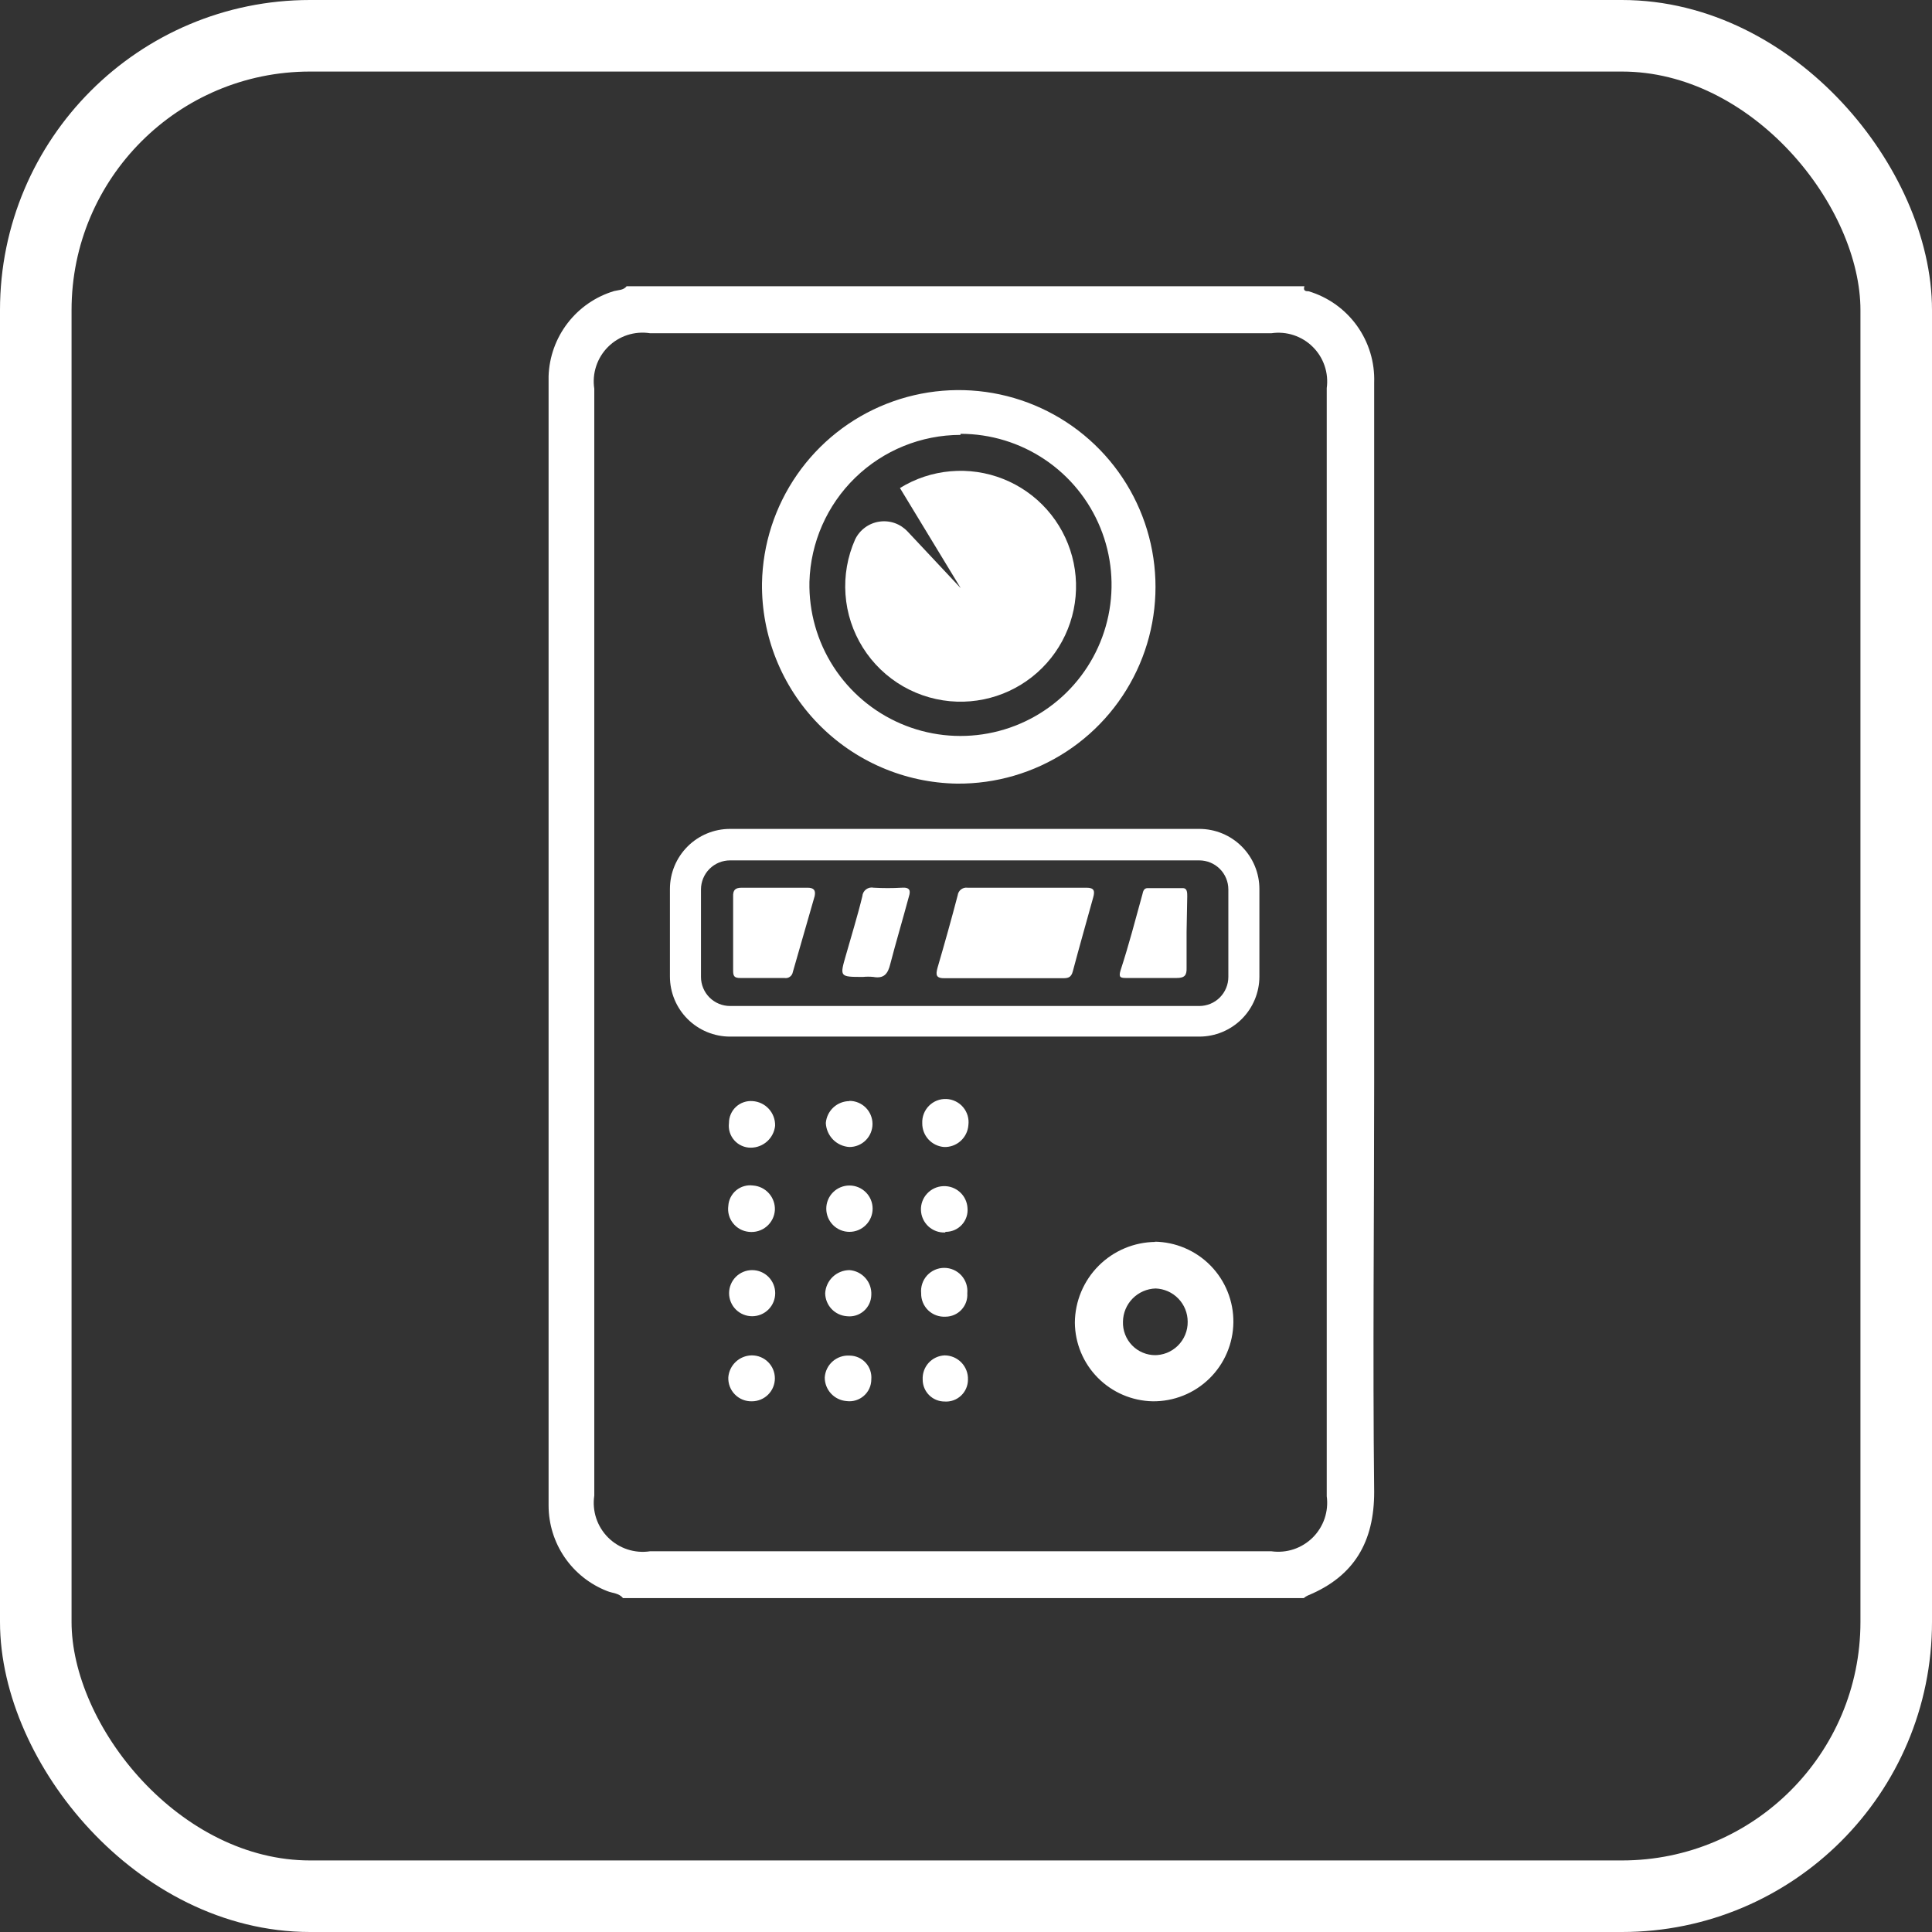 <svg width="81" height="81" viewBox="0 0 81 81" fill="none" xmlns="http://www.w3.org/2000/svg">
<rect x="0" y="0" width="81" height="81" fill="#333333" stroke="none"/>
<rect x="1.5" y="1.5" width="78" height="78" rx="11.5" stroke="white" stroke-width="3"/>
<path d="M57.613 45.376V16.043C57.643 15.19 57.389 14.351 56.892 13.658C56.394 12.964 55.681 12.456 54.863 12.211C54.772 12.211 54.616 12.211 54.689 12H26.273C26.135 12.174 25.924 12.156 25.75 12.202C24.976 12.433 24.294 12.902 23.801 13.542C23.308 14.182 23.027 14.96 23 15.768V63.123C23.001 63.898 23.236 64.655 23.674 65.294C24.113 65.934 24.734 66.426 25.457 66.707C25.677 66.798 25.952 66.789 26.117 67H54.662C54.714 66.955 54.773 66.918 54.836 66.89C56.788 66.083 57.613 64.626 57.613 62.554C57.549 56.825 57.613 51.105 57.613 45.376ZM55.624 62.728C55.667 63.042 55.636 63.362 55.535 63.663C55.433 63.963 55.263 64.236 55.039 64.46C54.814 64.683 54.541 64.852 54.24 64.953C53.939 65.053 53.619 65.082 53.305 65.038H27.253C26.935 65.087 26.61 65.059 26.305 64.959C25.999 64.858 25.722 64.688 25.494 64.46C25.267 64.233 25.096 63.955 24.995 63.649C24.895 63.344 24.868 63.019 24.916 62.701V16.299C24.867 15.982 24.894 15.657 24.995 15.351C25.095 15.046 25.266 14.769 25.494 14.542C25.722 14.315 26 14.145 26.305 14.046C26.611 13.947 26.936 13.921 27.253 13.971H53.305C53.618 13.925 53.938 13.953 54.239 14.052C54.54 14.152 54.814 14.319 55.039 14.543C55.264 14.766 55.434 15.038 55.535 15.338C55.637 15.638 55.667 15.958 55.624 16.272V62.728Z" fill="white"/>
<path d="M40.123 32.854C41.751 32.868 43.347 32.401 44.71 31.51C46.073 30.619 47.141 29.344 47.781 27.847C48.421 26.35 48.604 24.697 48.306 23.097C48.009 21.496 47.244 20.019 46.109 18.852C44.974 17.685 43.519 16.88 41.927 16.538C40.335 16.197 38.678 16.334 37.163 16.932C35.649 17.53 34.346 18.563 33.417 19.901C32.489 21.238 31.977 22.82 31.947 24.448C31.92 26.646 32.765 28.765 34.298 30.341C35.831 31.917 37.925 32.82 40.123 32.854ZM40.27 18.188C41.528 18.188 42.758 18.563 43.802 19.265C44.846 19.966 45.658 20.963 46.133 22.128C46.609 23.293 46.726 24.573 46.471 25.805C46.216 27.038 45.6 28.166 44.702 29.046C43.803 29.927 42.662 30.52 41.425 30.749C40.188 30.979 38.911 30.835 37.756 30.336C36.601 29.837 35.621 29.005 34.94 27.947C34.26 26.888 33.91 25.651 33.936 24.393C33.983 22.745 34.672 21.179 35.854 20.029C37.037 18.879 38.62 18.235 40.27 18.233V18.188ZM48.447 52.068C47.552 52.075 46.696 52.433 46.063 53.066C45.43 53.699 45.071 54.555 45.064 55.45C45.071 56.317 45.416 57.147 46.026 57.763C46.635 58.379 47.461 58.733 48.328 58.75C48.767 58.755 49.203 58.673 49.611 58.509C50.019 58.346 50.39 58.103 50.704 57.796C51.018 57.489 51.269 57.123 51.441 56.718C51.614 56.314 51.705 55.88 51.71 55.441C51.715 55.002 51.633 54.565 51.469 54.158C51.306 53.75 51.063 53.378 50.756 53.064C50.449 52.75 50.083 52.5 49.678 52.327C49.274 52.154 48.84 52.063 48.401 52.058L48.447 52.068ZM48.447 56.816C48.264 56.817 48.083 56.782 47.914 56.711C47.745 56.641 47.592 56.537 47.465 56.406C47.337 56.275 47.237 56.119 47.172 55.949C47.105 55.778 47.075 55.596 47.081 55.413C47.085 55.05 47.23 54.702 47.484 54.443C47.739 54.183 48.083 54.032 48.447 54.02C48.808 54.032 49.151 54.184 49.402 54.444C49.654 54.704 49.794 55.052 49.794 55.413C49.797 55.6 49.762 55.785 49.691 55.957C49.62 56.13 49.515 56.286 49.383 56.417C49.25 56.548 49.092 56.651 48.919 56.72C48.745 56.788 48.56 56.821 48.373 56.816H48.447ZM31.507 56.825C31.26 56.831 31.024 56.928 30.845 57.097C30.666 57.266 30.555 57.496 30.535 57.742C30.529 57.874 30.55 58.007 30.597 58.131C30.644 58.255 30.717 58.368 30.81 58.462C30.903 58.557 31.014 58.631 31.137 58.681C31.26 58.73 31.392 58.754 31.525 58.75C31.78 58.75 32.025 58.649 32.206 58.468C32.386 58.288 32.487 58.043 32.487 57.788C32.487 57.532 32.386 57.287 32.206 57.107C32.025 56.926 31.78 56.825 31.525 56.825H31.507ZM35.613 49.703C35.356 49.703 35.108 49.805 34.926 49.987C34.744 50.169 34.642 50.416 34.642 50.674C34.642 50.932 34.744 51.179 34.926 51.361C35.108 51.544 35.356 51.646 35.613 51.646C35.871 51.646 36.118 51.544 36.3 51.361C36.483 51.179 36.585 50.932 36.585 50.674C36.585 50.416 36.483 50.169 36.3 49.987C36.118 49.805 35.871 49.703 35.613 49.703ZM39.601 56.825C39.474 56.831 39.349 56.862 39.234 56.916C39.118 56.971 39.015 57.048 38.93 57.142C38.845 57.237 38.779 57.347 38.737 57.468C38.695 57.588 38.677 57.715 38.684 57.843C38.684 58.086 38.781 58.319 38.953 58.491C39.125 58.663 39.358 58.759 39.601 58.759C39.727 58.768 39.853 58.751 39.971 58.709C40.09 58.667 40.199 58.6 40.291 58.514C40.383 58.428 40.456 58.324 40.506 58.209C40.556 58.093 40.582 57.968 40.582 57.843C40.587 57.711 40.565 57.579 40.518 57.456C40.471 57.333 40.399 57.22 40.308 57.125C40.216 57.03 40.106 56.955 39.985 56.903C39.863 56.852 39.733 56.825 39.601 56.825ZM32.487 50.738C32.5 50.48 32.411 50.227 32.24 50.034C32.069 49.84 31.829 49.721 31.571 49.703C31.446 49.686 31.319 49.695 31.198 49.73C31.077 49.764 30.965 49.823 30.867 49.903C30.77 49.983 30.691 50.083 30.633 50.195C30.576 50.307 30.543 50.429 30.535 50.555C30.517 50.684 30.525 50.815 30.559 50.94C30.593 51.065 30.652 51.182 30.733 51.284C30.814 51.386 30.914 51.471 31.028 51.533C31.142 51.595 31.267 51.633 31.397 51.646C31.528 51.661 31.662 51.649 31.789 51.611C31.916 51.574 32.034 51.51 32.136 51.425C32.238 51.341 32.322 51.236 32.382 51.118C32.443 51 32.478 50.871 32.487 50.738ZM31.552 46.164C31.426 46.154 31.299 46.17 31.179 46.212C31.059 46.253 30.949 46.319 30.856 46.405C30.763 46.492 30.689 46.596 30.639 46.712C30.588 46.828 30.562 46.954 30.562 47.081C30.546 47.211 30.556 47.343 30.595 47.468C30.633 47.594 30.698 47.709 30.785 47.807C30.872 47.906 30.979 47.984 31.099 48.037C31.218 48.091 31.348 48.118 31.479 48.117C31.732 48.116 31.975 48.022 32.163 47.853C32.351 47.684 32.47 47.451 32.497 47.2C32.504 46.939 32.41 46.684 32.234 46.491C32.058 46.298 31.814 46.181 31.552 46.164ZM39.638 55.203C39.764 55.203 39.888 55.177 40.004 55.127C40.119 55.077 40.224 55.004 40.309 54.912C40.395 54.82 40.462 54.711 40.504 54.592C40.546 54.474 40.563 54.347 40.554 54.222C40.567 54.087 40.552 53.951 40.51 53.822C40.467 53.693 40.398 53.575 40.307 53.474C40.216 53.374 40.105 53.294 39.981 53.239C39.857 53.184 39.723 53.156 39.587 53.156C39.452 53.156 39.318 53.184 39.194 53.239C39.07 53.294 38.959 53.374 38.867 53.474C38.776 53.575 38.707 53.693 38.665 53.822C38.622 53.951 38.607 54.087 38.62 54.222C38.617 54.354 38.642 54.486 38.693 54.609C38.743 54.732 38.819 54.843 38.914 54.935C39.01 55.027 39.123 55.098 39.248 55.144C39.372 55.19 39.505 55.21 39.638 55.203ZM31.534 53.25C31.278 53.25 31.032 53.352 30.85 53.533C30.669 53.715 30.567 53.961 30.567 54.217C30.567 54.474 30.669 54.72 30.85 54.901C31.032 55.082 31.278 55.184 31.534 55.184C31.791 55.184 32.037 55.082 32.218 54.901C32.399 54.72 32.501 54.474 32.501 54.217C32.501 53.961 32.399 53.715 32.218 53.533C32.037 53.352 31.791 53.25 31.534 53.25ZM35.613 56.834C35.355 56.819 35.1 56.907 34.906 57.079C34.712 57.251 34.594 57.492 34.578 57.751C34.577 58.001 34.671 58.242 34.841 58.426C35.011 58.61 35.245 58.722 35.494 58.741C35.623 58.758 35.755 58.747 35.88 58.709C36.004 58.671 36.119 58.607 36.217 58.521C36.315 58.436 36.394 58.33 36.448 58.211C36.502 58.093 36.53 57.964 36.53 57.833C36.541 57.706 36.526 57.578 36.485 57.457C36.444 57.336 36.379 57.225 36.292 57.131C36.206 57.037 36.101 56.962 35.984 56.911C35.867 56.86 35.741 56.834 35.613 56.834ZM35.613 46.164C35.364 46.166 35.123 46.261 34.94 46.43C34.757 46.6 34.644 46.832 34.623 47.081C34.634 47.342 34.742 47.589 34.924 47.776C35.107 47.962 35.353 48.074 35.613 48.089C35.87 48.089 36.116 47.987 36.297 47.806C36.478 47.625 36.58 47.379 36.58 47.122C36.58 46.866 36.478 46.62 36.297 46.438C36.116 46.257 35.87 46.155 35.613 46.155V46.164ZM36.53 54.295C36.545 54.035 36.458 53.78 36.286 53.585C36.114 53.389 35.873 53.269 35.613 53.25C35.352 53.252 35.101 53.354 34.912 53.534C34.723 53.715 34.61 53.961 34.596 54.222C34.6 54.468 34.697 54.704 34.866 54.882C35.036 55.06 35.267 55.168 35.513 55.184C35.639 55.198 35.767 55.186 35.888 55.148C36.009 55.11 36.121 55.047 36.217 54.963C36.312 54.88 36.39 54.777 36.444 54.662C36.498 54.547 36.527 54.422 36.53 54.295ZM39.647 51.646C39.774 51.646 39.901 51.62 40.018 51.569C40.135 51.518 40.24 51.443 40.326 51.349C40.412 51.255 40.478 51.144 40.519 51.023C40.56 50.902 40.575 50.774 40.563 50.647C40.549 50.391 40.434 50.15 40.243 49.979C40.053 49.807 39.802 49.718 39.546 49.73C39.288 49.74 39.045 49.851 38.87 50.041C38.694 50.23 38.601 50.481 38.611 50.738C38.621 50.996 38.732 51.239 38.921 51.415C39.111 51.59 39.361 51.683 39.619 51.673L39.647 51.646ZM39.583 48.089C39.838 48.097 40.086 48.006 40.275 47.835C40.465 47.664 40.581 47.427 40.6 47.172C40.617 47.039 40.607 46.903 40.569 46.774C40.531 46.645 40.467 46.524 40.38 46.421C40.294 46.318 40.186 46.234 40.065 46.175C39.944 46.115 39.813 46.081 39.678 46.076C39.543 46.07 39.409 46.092 39.283 46.141C39.158 46.19 39.044 46.265 38.949 46.36C38.854 46.456 38.779 46.57 38.731 46.695C38.682 46.821 38.66 46.955 38.666 47.09C38.663 47.342 38.756 47.586 38.926 47.771C39.097 47.957 39.331 48.071 39.583 48.089Z" fill="white"/>
<path d="M40.123 29.417C40.878 29.44 41.627 29.287 42.312 28.969C42.996 28.651 43.597 28.178 44.066 27.586C44.535 26.995 44.859 26.302 45.013 25.563C45.166 24.824 45.145 24.059 44.95 23.33C44.755 22.601 44.392 21.927 43.891 21.363C43.389 20.799 42.763 20.36 42.061 20.081C41.36 19.802 40.603 19.692 39.851 19.758C39.099 19.823 38.373 20.064 37.731 20.461L40.279 24.659L38.052 22.285C37.903 22.125 37.717 22.003 37.51 21.93C37.303 21.858 37.081 21.837 36.865 21.87C36.648 21.902 36.442 21.987 36.266 22.117C36.089 22.247 35.947 22.418 35.852 22.615C35.53 23.34 35.391 24.133 35.448 24.925C35.504 25.716 35.755 26.481 36.177 27.153C36.599 27.825 37.179 28.383 37.867 28.778C38.556 29.172 39.33 29.392 40.123 29.417ZM33.853 37.218H31.103C30.819 37.218 30.727 37.318 30.737 37.593V40.646C30.737 40.875 30.737 41.013 31.058 41.003H32.891C32.97 41.017 33.051 40.998 33.116 40.952C33.181 40.905 33.226 40.835 33.239 40.756L34.156 37.566C34.202 37.328 34.128 37.218 33.853 37.218ZM37.804 37.218C37.413 37.24 37.022 37.24 36.631 37.218C36.576 37.206 36.519 37.206 36.463 37.218C36.408 37.23 36.356 37.254 36.311 37.287C36.266 37.321 36.228 37.364 36.201 37.414C36.174 37.464 36.158 37.519 36.154 37.575C35.953 38.409 35.696 39.225 35.467 40.041C35.201 40.958 35.201 40.958 36.182 40.958C36.325 40.944 36.469 40.944 36.612 40.958C37.062 41.04 37.227 40.829 37.328 40.407C37.566 39.491 37.841 38.574 38.107 37.584C38.18 37.355 38.162 37.19 37.804 37.218ZM45.55 37.218H40.563C40.515 37.211 40.466 37.214 40.419 37.227C40.372 37.24 40.328 37.262 40.29 37.291C40.252 37.321 40.219 37.359 40.196 37.401C40.172 37.443 40.157 37.49 40.151 37.538C39.885 38.556 39.601 39.564 39.307 40.572C39.225 40.875 39.234 41.022 39.628 41.013H44.505C44.752 41.013 44.908 41.013 44.982 40.71C45.257 39.674 45.55 38.648 45.834 37.621C45.907 37.355 45.88 37.218 45.55 37.218ZM49.776 37.575C49.776 37.438 49.776 37.245 49.611 37.236H48.108C47.961 37.236 47.924 37.364 47.897 37.492C47.603 38.556 47.328 39.619 46.98 40.682C46.888 40.985 46.98 41.003 47.237 41.003H49.327C49.675 41.003 49.758 40.884 49.748 40.572V39.069L49.776 37.575Z" fill="white"/>
<path d="M50.28 34.752H30.608C29.94 34.752 29.299 35.017 28.826 35.49C28.353 35.963 28.087 36.604 28.087 37.273V40.939C28.087 41.608 28.353 42.249 28.826 42.722C29.299 43.194 29.94 43.46 30.608 43.46H50.28C50.949 43.46 51.59 43.194 52.062 42.722C52.535 42.249 52.801 41.608 52.801 40.939V37.273C52.801 36.604 52.535 35.963 52.062 35.49C51.59 35.017 50.949 34.752 50.28 34.752ZM51.499 40.958C51.499 41.118 51.468 41.276 51.406 41.424C51.345 41.572 51.255 41.706 51.142 41.82C51.029 41.933 50.895 42.023 50.747 42.084C50.599 42.145 50.44 42.177 50.28 42.177H30.608C30.285 42.177 29.975 42.048 29.746 41.82C29.518 41.591 29.389 41.281 29.389 40.958V37.291C29.389 36.968 29.518 36.657 29.746 36.429C29.975 36.2 30.285 36.072 30.608 36.072H50.28C50.603 36.072 50.913 36.2 51.142 36.429C51.371 36.657 51.499 36.968 51.499 37.291V40.958Z" fill="white"/>
</svg>
